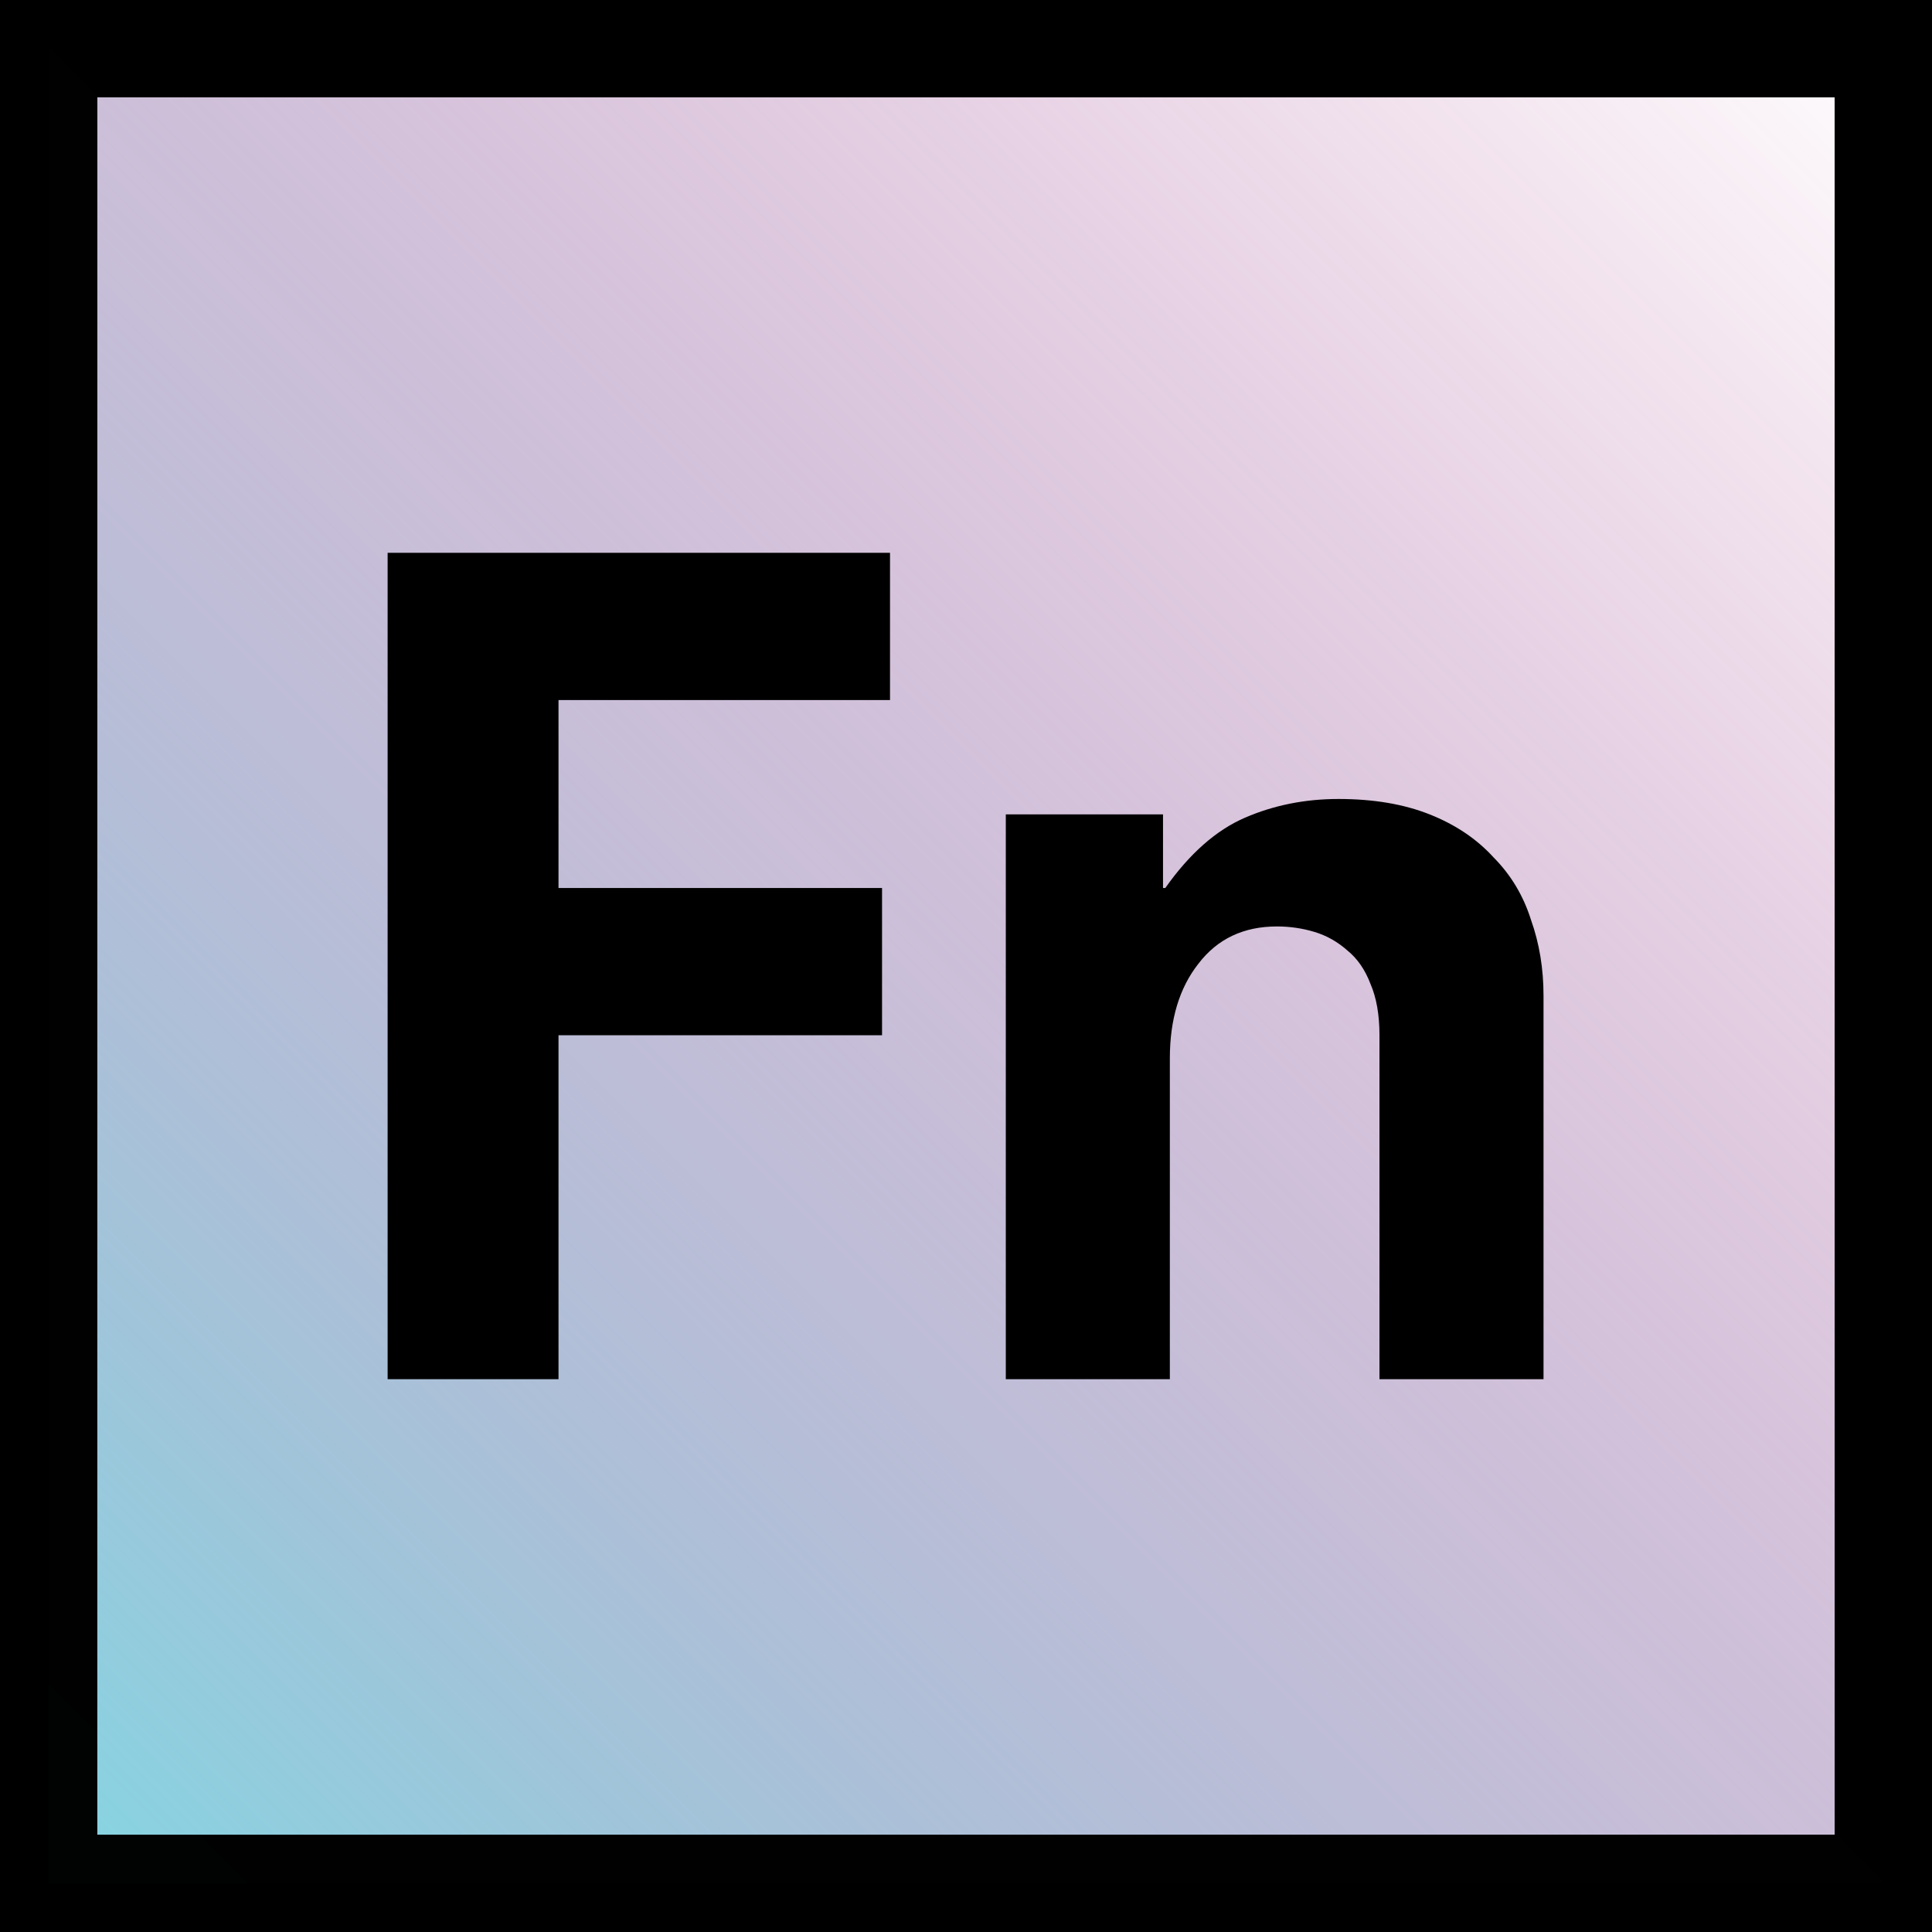 <?xml version="1.0" encoding="UTF-8" standalone="no"?>
<svg
   xmlns:dc="http://purl.org/dc/elements/1.1/"
   xmlns:cc="http://creativecommons.org/ns#"
   xmlns:rdf="http://www.w3.org/1999/02/22-rdf-syntax-ns#"
   xmlns:svg="http://www.w3.org/2000/svg"
   xmlns="http://www.w3.org/2000/svg"
   xmlns:xlink="http://www.w3.org/1999/xlink"
   xmlns:sodipodi="http://sodipodi.sourceforge.net/DTD/sodipodi-0.dtd"
   xmlns:inkscape="http://www.inkscape.org/namespaces/inkscape"
   inkscape:export-ydpi="96.760002"
   inkscape:export-xdpi="96.760002"
   inkscape:export-filename="/home/taylor/GoogleDrive/openFn/Art &amp; Logo/new_logo_green.png"
   sodipodi:docname="logo.svg"
   inkscape:version="1.0.1 (0767f8302a, 2020-10-17)"
   version="1.1"
   id="svg2"
   viewBox="0 0 800 800"
   height="800"
   width="800">
  <rect x="0" y="0" width="800" height="800" fill="#808080" stroke="none"/>
  <defs
     id="defs4">
    <linearGradient
       inkscape:collect="always"
       id="linearGradient890">
      <stop
         style="stop-color:#83d6e2;stop-opacity:1"
         offset="0"
         id="stop886" />
      <stop
         style="stop-color:#af2783;stop-opacity:0"
         offset="1"
         id="stop888" />
    </linearGradient>
    <linearGradient
       gradientUnits="userSpaceOnUse"
       y2="-92.134"
       x2="895.924"
       y1="667.572"
       x1="136.218"
       id="linearGradient1464"
       xlink:href="#linearGradient890"
       inkscape:collect="always" />
  </defs>
  <sodipodi:namedview
     inkscape:document-rotation="0"
     units="px"
     inkscape:window-maximized="1"
     inkscape:window-y="27"
     inkscape:window-x="0"
     inkscape:window-height="1016"
     inkscape:window-width="1920"
     fit-margin-bottom="0"
     fit-margin-right="0"
     fit-margin-left="0"
     fit-margin-top="0"
     inkscape:snap-to-guides="true"
     inkscape:snap-grids="true"
     showgrid="false"
     inkscape:current-layer="layer1"
     inkscape:document-units="px"
     inkscape:cy="353.77154"
     inkscape:cx="-11.346862"
     inkscape:zoom="0.49497475"
     inkscape:pageshadow="2"
     inkscape:pageopacity="0.0"
     borderopacity="1.0"
     bordercolor="#666666"
     pagecolor="#ffffff"
     id="base" />
  <g
     transform="translate(-116.071,112.281)"
     id="layer1"
     inkscape:groupmode="layer"
     inkscape:label="Layer 1">
    <rect
       y="-92.134"
       x="136.218"
       height="759.706"
       width="759.706"
       id="rect3348-6"
       style="opacity:0.99;fill:#ffffff;fill-opacity:1;stroke:#000000;stroke-width:40.294;stroke-linecap:butt;stroke-linejoin:miter;stroke-miterlimit:4;stroke-dasharray:none;stroke-dashoffset:0;stroke-opacity:1" />
    <rect
       y="-92.134"
       x="136.218"
       height="759.706"
       width="759.706"
       id="rect3348"
       style="opacity:0.99;fill:url(#linearGradient1464);fill-opacity:1;stroke:#000000;stroke-width:40.294;stroke-linecap:butt;stroke-linejoin:miter;stroke-miterlimit:4;stroke-dasharray:none;stroke-dashoffset:0;stroke-opacity:1" />
    <g
       aria-label="Fn"
       transform="scale(1.018,0.982)"
       id="text3344"
       style="font-style:normal;font-variant:normal;font-weight:bold;font-stretch:normal;line-height:0%;font-family:'NeuzeitS LT Book';-inkscape-font-specification:'NeuzeitS LT Book, Bold';text-align:start;letter-spacing:0px;word-spacing:0px;writing-mode:lr-tb;text-anchor:start;fill:#000000;fill-opacity:1;stroke:none;stroke-width:1px;stroke-linecap:butt;stroke-linejoin:miter;stroke-opacity:1">
      <path
         d="m 271.689,118.767 h 204.351 v 62.093 H 341.196 V 260.099 H 472.796 v 62.093 H 341.196 v 145.039 h -69.507 z"
         style="font-style:normal;font-variant:normal;font-weight:bold;font-stretch:normal;font-size:463.382px;line-height:125%;font-family:'NeuzeitS LT Book';-inkscape-font-specification:'NeuzeitS LT Book, Bold';text-align:start;writing-mode:lr-tb;text-anchor:start;fill:#000000;fill-opacity:1"
         id="path838" />
      <path
         d="m 675.128,322.192 q 0,-12.975 -3.707,-21.779 -3.244,-8.804 -9.268,-13.901 -6.024,-5.561 -13.438,-7.878 -7.414,-2.317 -15.292,-2.317 -20.389,0 -31.973,15.755 -11.585,15.292 -11.585,39.851 v 135.308 h -66.727 V 229.052 h 63.947 v 31.047 h 0.927 q 14.828,-21.779 32.437,-29.656 17.609,-7.878 37.997,-7.878 21.316,0 37.071,6.487 15.755,6.487 25.949,18.072 10.658,11.121 15.292,26.413 5.097,14.828 5.097,31.973 v 161.72 h -66.727 z"
         style="font-style:normal;font-variant:normal;font-weight:bold;font-stretch:normal;font-size:463.382px;line-height:125%;font-family:'NeuzeitS LT Book';-inkscape-font-specification:'NeuzeitS LT Book, Bold';text-align:start;writing-mode:lr-tb;text-anchor:start;fill:#000000;fill-opacity:1"
         id="path840" />
    </g>
  </g>
</svg>
